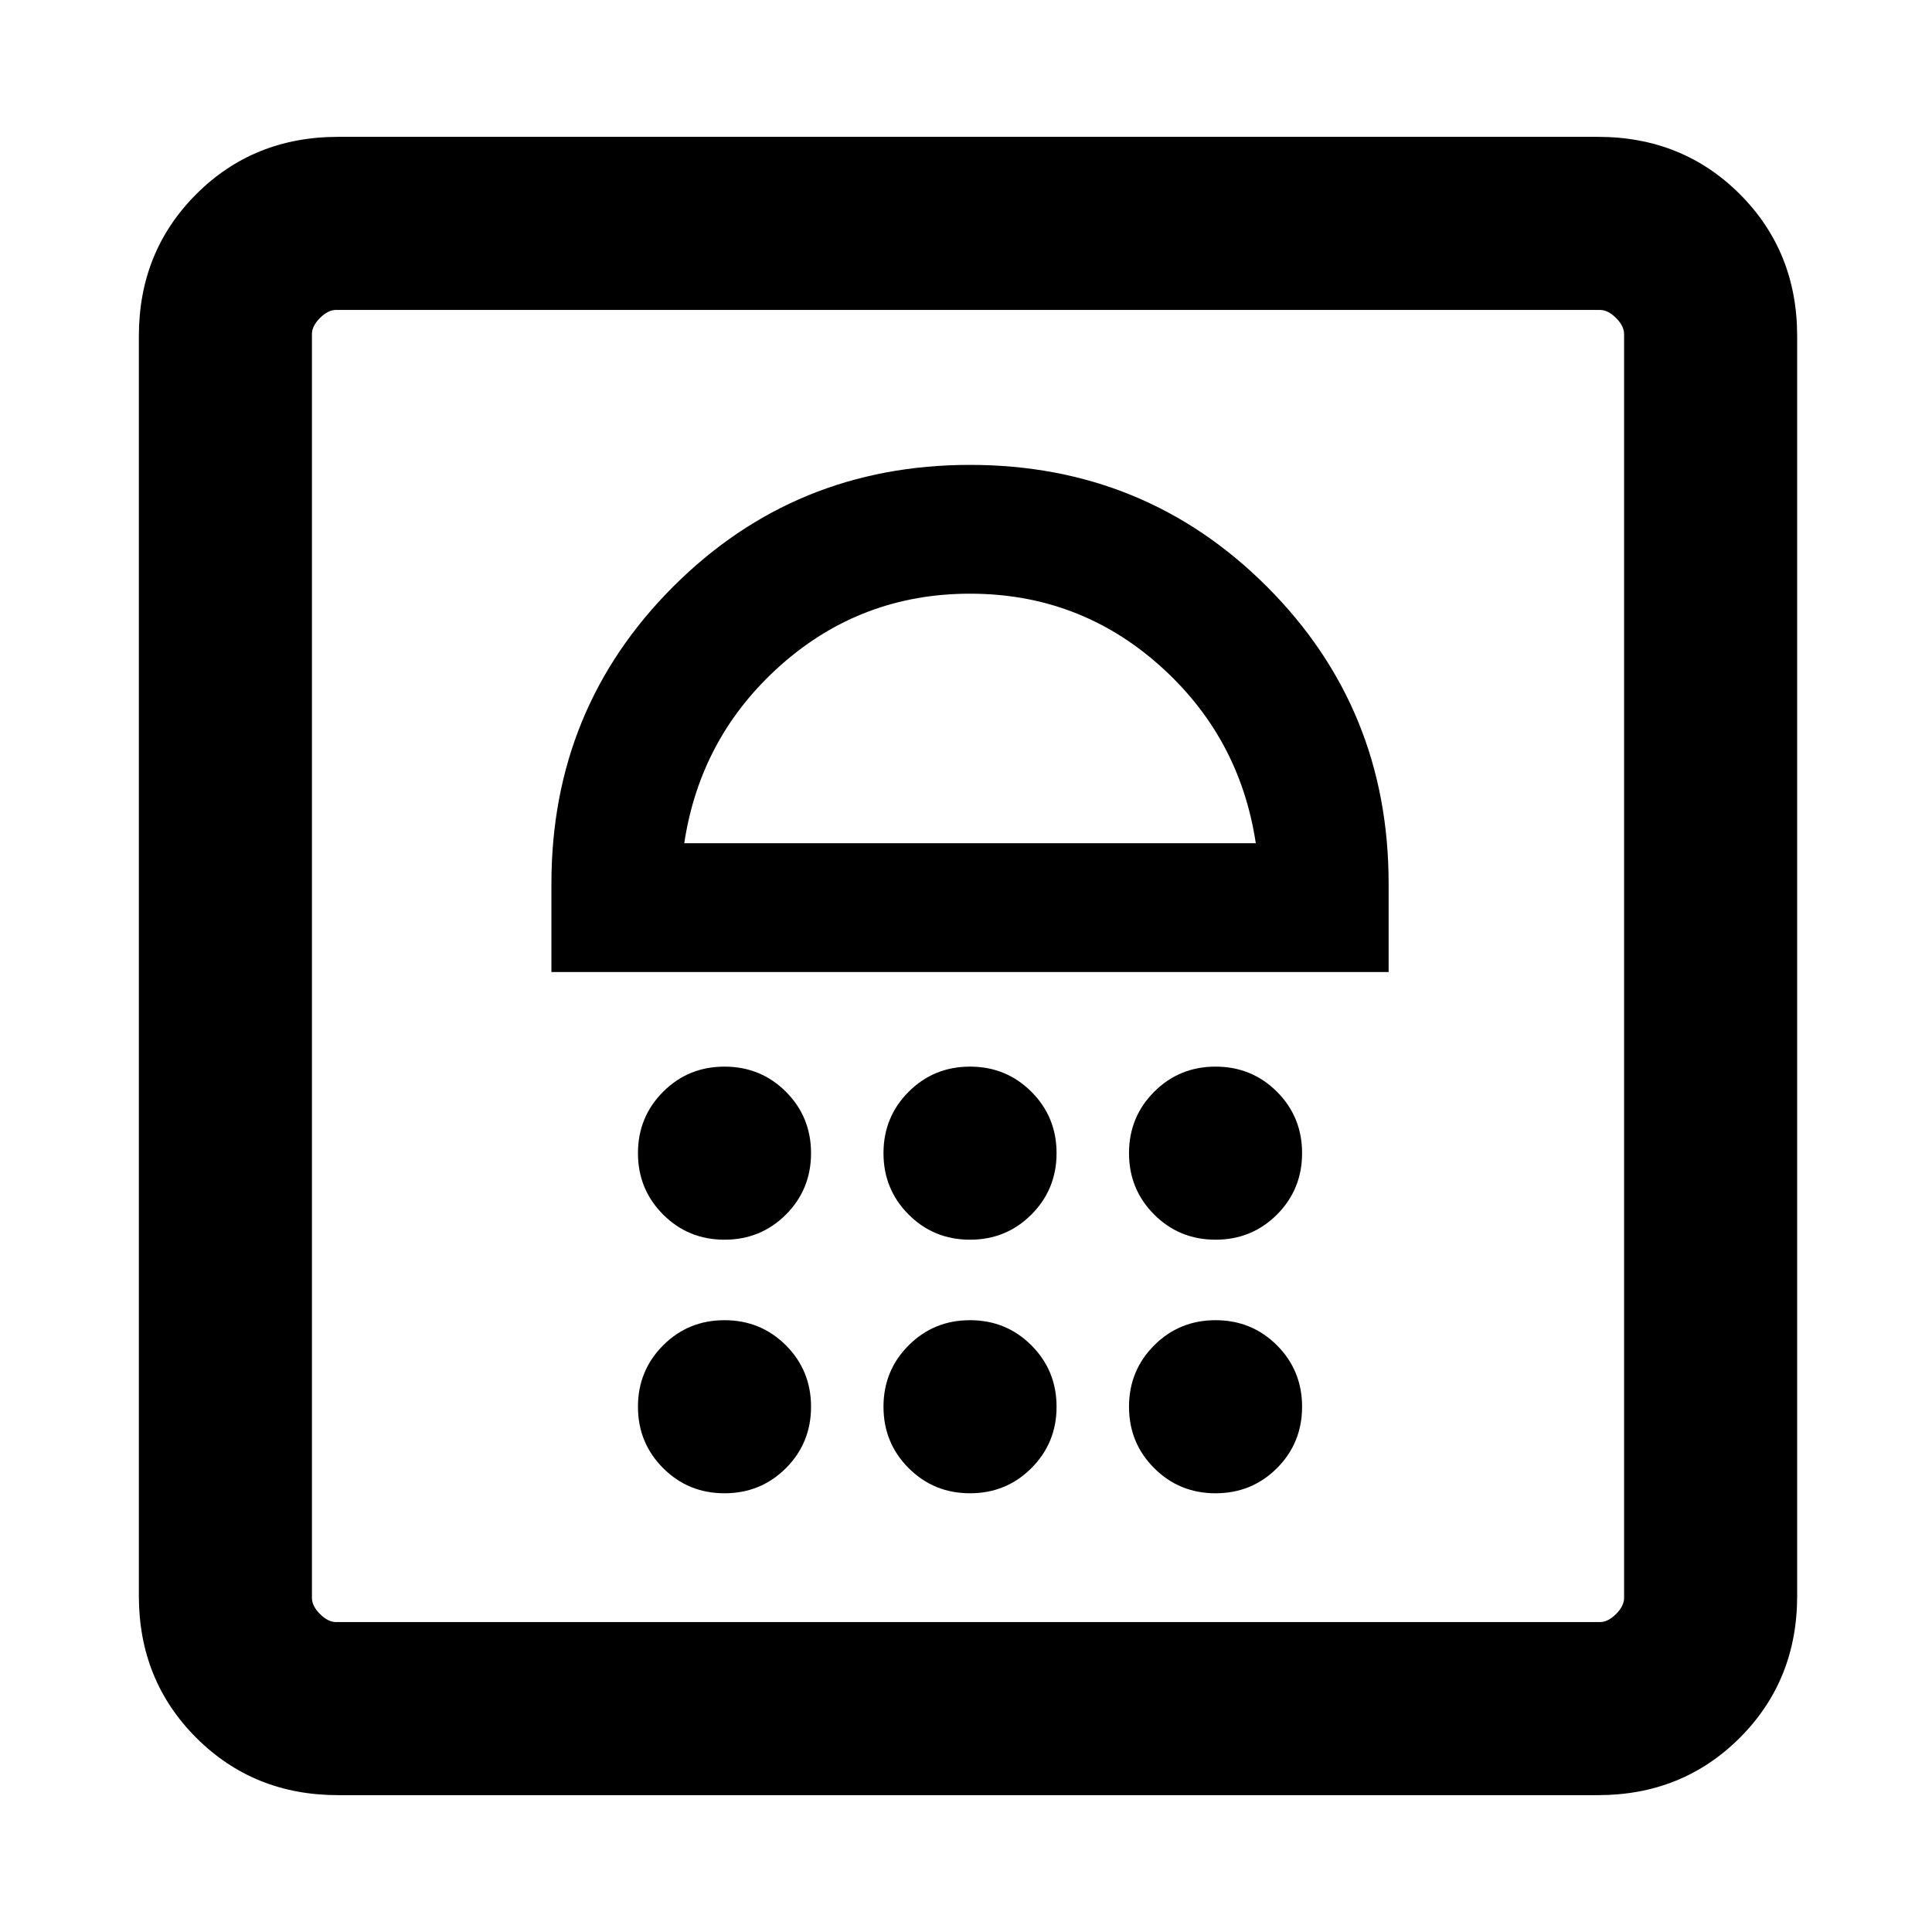 <svg xmlns="http://www.w3.org/2000/svg" height="24" width="24"><path d="M4.2 22.3Q3.15 22.3 2.438 21.587Q1.725 20.875 1.725 19.825V4.175Q1.725 3.125 2.438 2.412Q3.15 1.7 4.2 1.7H19.85Q20.9 1.7 21.613 2.412Q22.325 3.125 22.325 4.175V19.825Q22.325 20.875 21.613 21.587Q20.9 22.3 19.85 22.3ZM4.175 20.15H19.875Q19.975 20.15 20.075 20.05Q20.175 19.95 20.175 19.85V4.15Q20.175 4.05 20.075 3.95Q19.975 3.85 19.875 3.85H4.175Q4.075 3.85 3.975 3.95Q3.875 4.05 3.875 4.15V19.85Q3.875 19.95 3.975 20.05Q4.075 20.15 4.175 20.15ZM9 18.55Q9.45 18.55 9.763 18.238Q10.075 17.925 10.075 17.475Q10.075 17.025 9.763 16.712Q9.45 16.4 9 16.4Q8.55 16.4 8.238 16.712Q7.925 17.025 7.925 17.475Q7.925 17.925 8.238 18.238Q8.55 18.55 9 18.55ZM12.05 18.55Q12.5 18.55 12.812 18.238Q13.125 17.925 13.125 17.475Q13.125 17.025 12.812 16.712Q12.5 16.4 12.05 16.4Q11.6 16.4 11.288 16.712Q10.975 17.025 10.975 17.475Q10.975 17.925 11.288 18.238Q11.6 18.55 12.05 18.55ZM15.1 18.55Q15.55 18.55 15.863 18.238Q16.175 17.925 16.175 17.475Q16.175 17.025 15.863 16.712Q15.55 16.4 15.1 16.4Q14.65 16.4 14.338 16.712Q14.025 17.025 14.025 17.475Q14.025 17.925 14.338 18.238Q14.65 18.55 15.1 18.55ZM9 15.4Q9.45 15.4 9.763 15.088Q10.075 14.775 10.075 14.325Q10.075 13.875 9.763 13.562Q9.45 13.25 9 13.25Q8.55 13.25 8.238 13.562Q7.925 13.875 7.925 14.325Q7.925 14.775 8.238 15.088Q8.55 15.4 9 15.4ZM12.05 15.4Q12.5 15.4 12.812 15.088Q13.125 14.775 13.125 14.325Q13.125 13.875 12.812 13.562Q12.5 13.25 12.05 13.25Q11.6 13.25 11.288 13.562Q10.975 13.875 10.975 14.325Q10.975 14.775 11.288 15.088Q11.6 15.4 12.05 15.4ZM15.1 15.4Q15.55 15.4 15.863 15.088Q16.175 14.775 16.175 14.325Q16.175 13.875 15.863 13.562Q15.55 13.25 15.1 13.25Q14.65 13.25 14.338 13.562Q14.025 13.875 14.025 14.325Q14.025 14.775 14.338 15.088Q14.65 15.4 15.1 15.4ZM6.85 12.075H17.25V10.975Q17.25 8.8 15.738 7.287Q14.225 5.775 12.05 5.775Q9.875 5.775 8.363 7.287Q6.85 8.8 6.85 10.975ZM8.5 10.475Q8.7 9.15 9.7 8.262Q10.7 7.375 12.05 7.375Q13.4 7.375 14.4 8.262Q15.4 9.15 15.6 10.475ZM4.175 3.85Q4.075 3.85 3.975 3.85Q3.875 3.85 3.875 3.85Q3.875 3.85 3.975 3.85Q4.075 3.85 4.175 3.85H19.875Q19.975 3.85 20.075 3.85Q20.175 3.85 20.175 3.85Q20.175 3.85 20.075 3.85Q19.975 3.85 19.875 3.85ZM12.05 7.375Q12.05 7.375 12.05 7.375Q12.05 7.375 12.05 7.375Q12.05 7.375 12.05 7.375Q12.05 7.375 12.05 7.375Z"/></svg>
